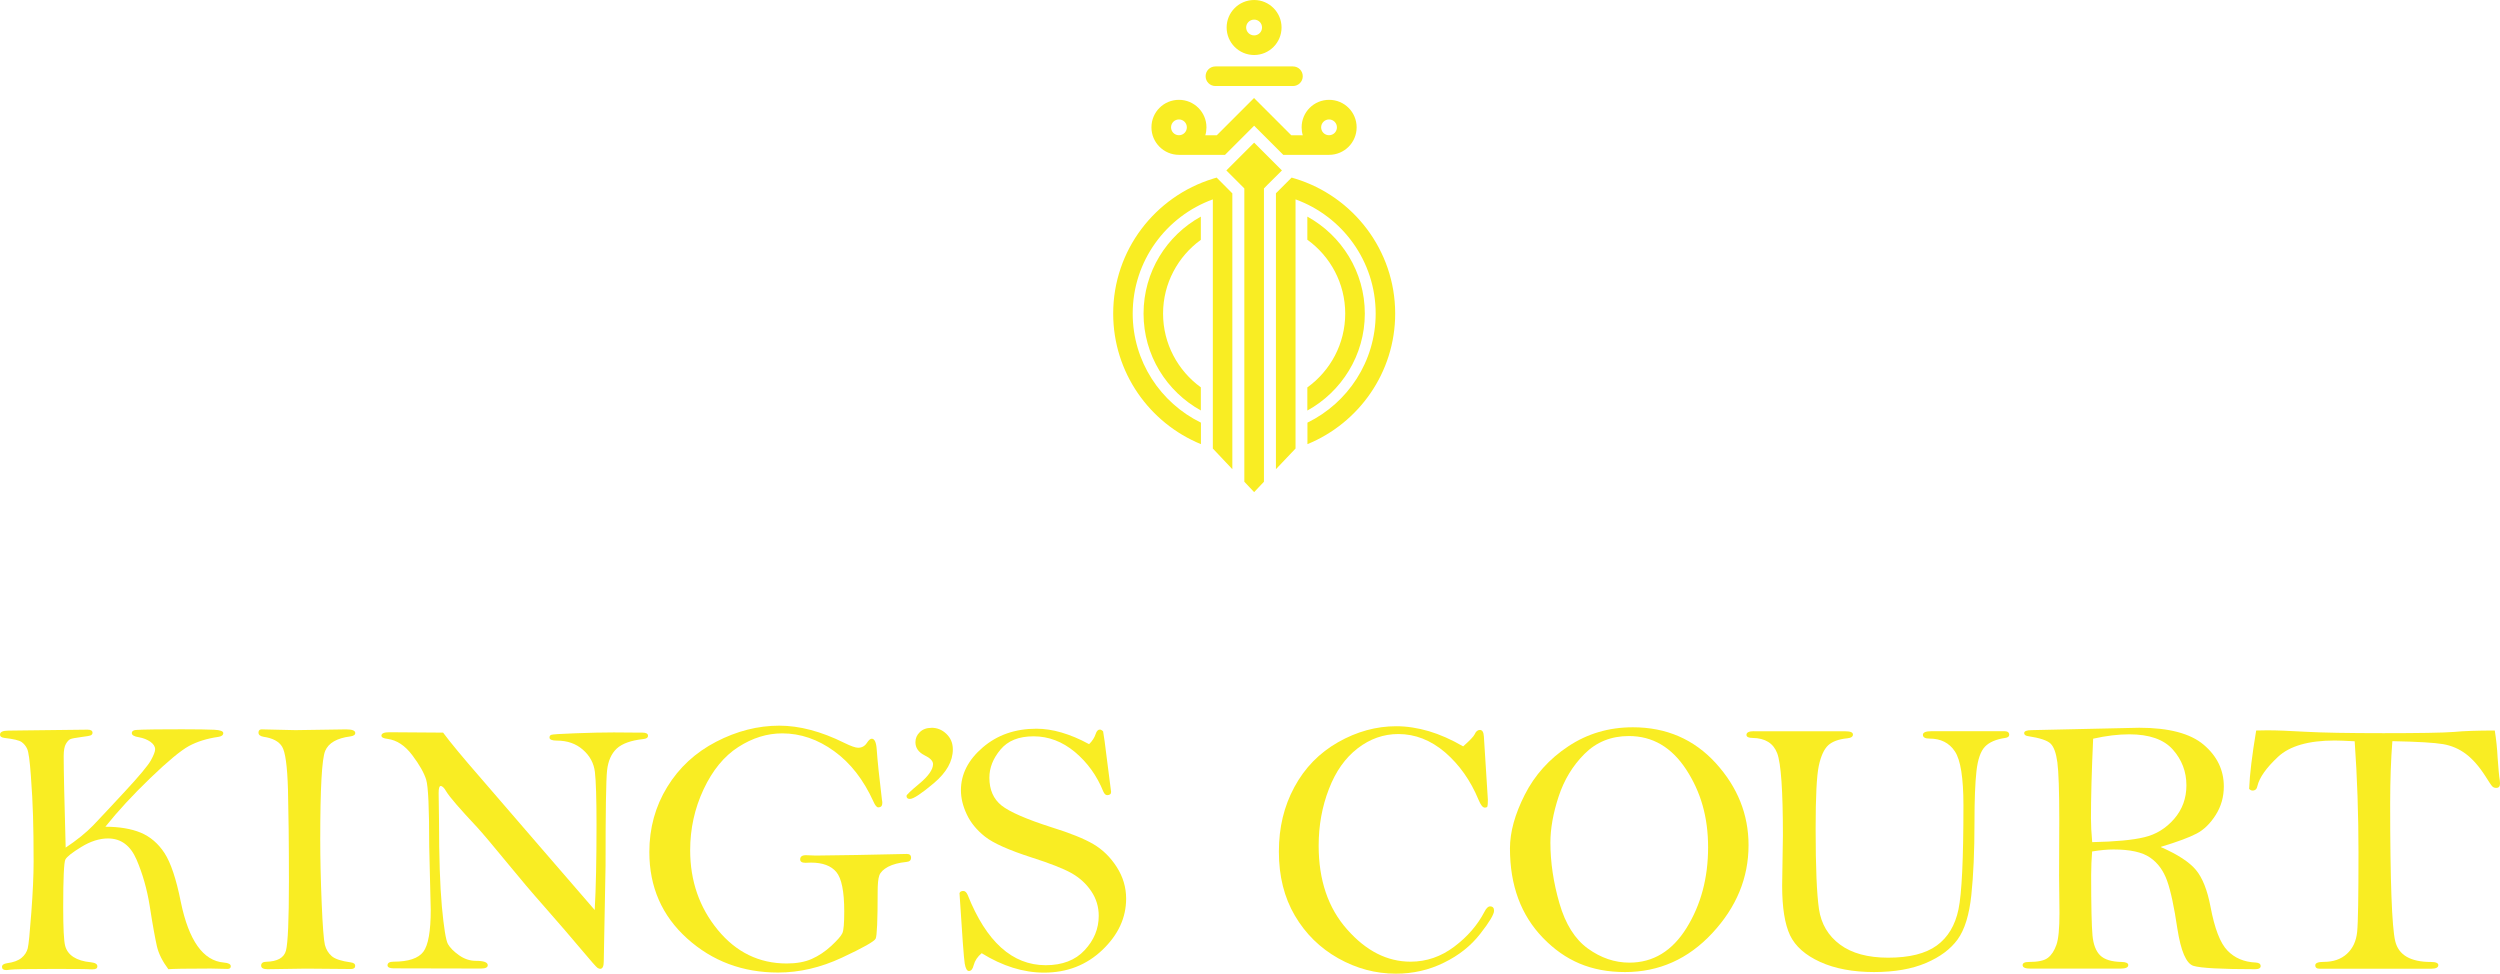 <?xml version="1.0" encoding="UTF-8"?><svg id="Layer_1" xmlns="http://www.w3.org/2000/svg" viewBox="0 0 262.69 102.31"><defs><style>.cls-1{fill:#f9ed23;}</style></defs><path class="cls-1" d="M131.78,5.78c1.59,0,2.88-1.3,2.88-2.89s-1.29-2.89-2.88-2.89-2.89,1.29-2.89,2.89,1.3,2.89,2.89,2.89m0-3.72c.46,0,.83,.37,.83,.83s-.37,.83-.83,.83-.84-.37-.84-.83,.38-.83,.84-.83"/><path class="cls-1" d="M123.9,16.27h4.82l3.06-3.06,3.06,3.06h4.82c1.59,0,2.89-1.29,2.89-2.89s-1.29-2.89-2.89-2.89-2.89,1.29-2.89,2.89c0,.29,.04,.57,.12,.83h-1.21l-3.91-3.91-3.91,3.91h-1.21c.08-.26,.12-.54,.12-.83,0-1.59-1.29-2.89-2.89-2.89s-2.89,1.29-2.89,2.89,1.3,2.89,2.89,2.89m14.94-2.89c0-.46,.38-.83,.83-.83s.83,.37,.83,.83-.37,.83-.83,.83-.83-.37-.83-.83m-14.94-.83c.46,0,.83,.37,.83,.83s-.37,.83-.83,.83-.83-.37-.83-.83,.37-.83,.83-.83"/><path class="cls-1" d="M136.12,18.78c-.14-.04-.27-.08-.4-.12l-1.65,1.65v28.99l2.06-2.17V20.95c4.9,1.77,8.42,6.48,8.42,12,0,5.03-2.93,9.39-7.17,11.46v2.26c5.4-2.21,9.22-7.53,9.22-13.72,0-6.66-4.42-12.31-10.48-14.17"/><path class="cls-1" d="M127.45,18.78c-6.06,1.86-10.48,7.5-10.48,14.17,0,6.2,3.82,11.51,9.22,13.72v-2.26c-4.24-2.07-7.17-6.43-7.17-11.46,0-5.52,3.51-10.22,8.42-12v26.18l2.05,2.17V20.32l-1.65-1.66c-.13,.04-.27,.07-.4,.12"/><path class="cls-1" d="M127.71,9.04h8.15c.57,0,1.03-.46,1.03-1.03s-.46-1.03-1.03-1.03h-8.15c-.57,0-1.03,.46-1.03,1.03s.46,1.03,1.03,1.03"/><polygon class="cls-1" points="133.17 19.43 134.7 17.91 131.78 14.99 128.86 17.91 130.75 19.8 130.75 47.14 130.75 50.62 131.78 51.71 132.81 50.62 132.81 47.14 132.81 19.8 133.17 19.43"/><path class="cls-1" d="M126.18,25.19v-2.43c-3.59,1.98-6.02,5.8-6.02,10.19s2.44,8.2,6.02,10.18v-2.43c-2.4-1.74-3.97-4.57-3.97-7.75s1.57-6.01,3.97-7.75"/><path class="cls-1" d="M137.37,40.71v2.43c3.59-1.98,6.04-5.81,6.04-10.19s-2.44-8.21-6.04-10.19v2.43c2.41,1.74,3.98,4.57,3.98,7.76s-1.57,6.02-3.98,7.76"/><path class="cls-1" d="M6.85,89.1c1.23-.82,2.2-1.61,2.92-2.35,.71-.75,1.83-1.93,3.35-3.58,1.52-1.64,2.43-2.73,2.73-3.27,.3-.54,.45-.93,.45-1.17,0-.29-.17-.55-.5-.79-.34-.23-.73-.39-1.19-.47-.51-.08-.76-.22-.76-.44s.21-.34,.63-.34c.09,0,.23,0,.42-.02,.47-.02,1.88-.04,4.23-.04,1.61,0,2.74,.02,3.38,.05s.95,.15,.95,.35c0,.22-.18,.35-.53,.4-1.18,.17-2.21,.49-3.08,.96-.87,.48-2.22,1.6-4.05,3.36-1.83,1.76-3.41,3.47-4.73,5.12,1.47,0,2.71,.21,3.71,.62,1,.42,1.84,1.13,2.5,2.14s1.24,2.73,1.72,5.15c.84,4.06,2.35,6.18,4.52,6.36,.48,.04,.73,.17,.73,.39,0,.18-.11,.28-.34,.28l-1.76-.04c-2.59,0-4.08,.03-4.46,.07-.62-.83-1.03-1.64-1.21-2.44-.18-.8-.44-2.21-.75-4.21-.28-1.75-.74-3.37-1.38-4.86s-1.64-2.23-3-2.23c-.9,0-1.84,.3-2.8,.89-.97,.59-1.52,1.03-1.68,1.32-.15,.29-.23,1.97-.23,5.04,0,2.16,.07,3.5,.2,4.01s.43,.91,.88,1.2,1.06,.48,1.82,.55c.46,.05,.69,.19,.69,.42s-.16,.32-.48,.32h-.23c-.36-.03-1.65-.04-3.89-.04-2.7,0-4.22,.03-4.58,.08-.18,.03-.31,.04-.4,.04-.29,0-.44-.11-.44-.34,0-.2,.18-.33,.53-.38,.68-.09,1.18-.28,1.52-.56s.55-.62,.65-.99c.1-.38,.22-1.63,.38-3.77,.16-2.14,.24-3.92,.24-5.34,0-1.88-.02-3.48-.06-4.79s-.11-2.74-.23-4.28c-.11-1.54-.24-2.47-.38-2.78s-.34-.55-.59-.73-.85-.32-1.79-.43c-.32-.04-.48-.15-.48-.35,0-.28,.29-.42,.88-.42l1.55-.02,6.77-.08c.34,0,.52,.11,.52,.32,0,.12-.06,.21-.17,.27-.11,.05-.46,.12-1.05,.19-.6,.08-.97,.15-1.12,.22s-.31,.24-.46,.5c-.15,.26-.23,.69-.23,1.29,0,1.44,.07,4.65,.21,9.65"/><path class="cls-1" d="M27.56,76.64l3.48,.08,5.33-.08c.64,0,.96,.13,.96,.38,0,.19-.17,.31-.52,.36-1.41,.18-2.29,.69-2.64,1.52-.35,.84-.52,3.94-.52,9.31,0,1.97,.05,4.19,.15,6.65,.1,2.47,.22,3.94,.34,4.43,.13,.48,.37,.88,.72,1.18s1.02,.52,1.98,.65c.32,.04,.48,.16,.48,.36,0,.23-.15,.34-.44,.34l-4.74-.04-4.03,.06c-.45,0-.67-.13-.67-.38s.18-.4,.53-.4c1.18-.03,1.88-.42,2.08-1.18,.2-.76,.31-3.2,.31-7.3s-.04-7.18-.1-9.63c-.07-2.45-.28-3.95-.62-4.5s-.99-.89-1.94-1.03c-.36-.06-.54-.21-.54-.44s.13-.35,.4-.35"/><path class="cls-1" d="M46.55,76.97c.76,1.03,2.08,2.62,3.97,4.79l6.1,7.07,5.87,6.79c.13-2.3,.19-5.29,.19-8.96,0-2.76-.06-4.61-.17-5.54-.11-.93-.54-1.72-1.27-2.35-.73-.64-1.64-.95-2.73-.95-.51,0-.77-.11-.77-.32,0-.13,.05-.22,.16-.28s.96-.11,2.56-.17c1.6-.06,2.95-.09,4.04-.09l2.58,.02h.42c.39,0,.59,.11,.59,.33,0,.2-.17,.32-.52,.35-1.28,.14-2.21,.48-2.77,1-.56,.53-.9,1.29-1.01,2.28s-.16,4.33-.16,10.02l-.19,10.08c0,.51-.13,.76-.38,.76-.06,0-.15-.03-.26-.09s-.68-.7-1.71-1.93c-1.03-1.23-2.3-2.7-3.8-4.41-1.51-1.71-2.69-3.11-3.56-4.18-1.89-2.3-3.09-3.72-3.58-4.25-1.84-1.96-2.93-3.22-3.26-3.78-.22-.38-.41-.57-.59-.57-.14,0-.21,.25-.21,.74l.04,2.95c0,3.75,.1,6.74,.3,8.98,.21,2.24,.42,3.55,.64,3.94s.61,.78,1.16,1.17,1.14,.59,1.76,.59c.84,0,1.26,.15,1.26,.46,0,.23-.23,.35-.71,.35l-9.17-.02c-.43,0-.65-.11-.65-.32,0-.25,.21-.38,.63-.38,1.56,0,2.61-.35,3.13-1.04s.78-2.16,.78-4.41l-.16-6.69c0-3.95-.1-6.28-.32-6.99s-.7-1.56-1.46-2.57-1.62-1.58-2.59-1.71c-.43-.05-.65-.16-.65-.34,0-.24,.28-.36,.84-.36l5.61,.04h.02Z"/><path class="cls-1" d="M92.3,84.84c-.17,0-.34-.2-.52-.61-1.04-2.29-2.41-4.06-4.13-5.3-1.71-1.24-3.53-1.87-5.46-1.87-1.59,0-3.13,.48-4.62,1.44s-2.7,2.44-3.64,4.44c-.94,2-1.41,4.14-1.41,6.4,0,3.23,.97,6.02,2.9,8.37s4.35,3.53,7.25,3.53c1.03,0,1.91-.16,2.63-.48s1.41-.78,2.05-1.37c.64-.6,1.03-1.04,1.16-1.33,.14-.29,.2-1.06,.2-2.31,0-2.08-.28-3.46-.83-4.12-.55-.66-1.44-.99-2.66-.99l-.59,.02c-.37,0-.55-.12-.55-.36,0-.29,.2-.44,.61-.44l1.01,.04,4.31-.06,5.28-.11c.29,0,.44,.13,.44,.4s-.16,.41-.49,.44c-.79,.08-1.43,.25-1.93,.51-.49,.27-.8,.57-.92,.92-.12,.34-.17,.92-.17,1.73,0,2.98-.07,4.61-.21,4.9s-1.32,.96-3.55,2c-2.23,1.04-4.46,1.56-6.71,1.56-3.72,0-6.91-1.2-9.55-3.58-2.65-2.39-3.97-5.42-3.97-9.08,0-2.52,.63-4.8,1.88-6.84s2.96-3.62,5.14-4.75,4.39-1.69,6.64-1.69c2.11,0,4.39,.6,6.83,1.81,.69,.34,1.17,.51,1.45,.51,.39,0,.7-.17,.92-.51,.19-.29,.36-.44,.51-.44,.29,0,.47,.37,.52,1.11,.08,1.16,.26,2.92,.55,5.3,.03,.13,.04,.24,.04,.34,0,.3-.13,.46-.4,.46"/><path class="cls-1" d="M97.87,76.47c.6,0,1.12,.21,1.57,.64,.45,.43,.68,.97,.68,1.63,0,1.25-.66,2.42-1.98,3.54-1.32,1.11-2.16,1.67-2.53,1.67-.24,0-.36-.11-.36-.32,0-.11,.44-.53,1.32-1.26,.98-.81,1.47-1.51,1.47-2.08,0-.33-.3-.64-.9-.93-.63-.32-.95-.78-.95-1.37,0-.41,.15-.76,.46-1.06,.31-.3,.71-.45,1.22-.45"/><path class="cls-1" d="M114.44,78.19c.35-.34,.57-.7,.69-1.07,.1-.31,.25-.46,.44-.46,.1,0,.21,.06,.34,.19,.09,.46,.21,1.38,.38,2.77l.46,3.59c0,.23-.14,.34-.42,.34-.15,0-.29-.13-.4-.38-.67-1.67-1.67-3.05-2.99-4.16-1.32-1.09-2.76-1.64-4.33-1.64s-2.7,.46-3.48,1.39c-.78,.93-1.17,1.91-1.17,2.96,0,1.27,.43,2.24,1.28,2.92,.85,.67,2.6,1.44,5.26,2.29,1.96,.61,3.42,1.2,4.39,1.77,.97,.57,1.79,1.37,2.45,2.4,.66,1.03,.99,2.14,.99,3.32,0,2.01-.83,3.81-2.5,5.4s-3.71,2.38-6.12,2.38c-2.17,0-4.36-.68-6.56-2.04-.43,.36-.71,.77-.84,1.26-.1,.41-.27,.61-.5,.61-.2,0-.35-.26-.44-.78s-.27-2.99-.55-7.4c.05-.15,.18-.23,.4-.23,.19,0,.34,.14,.46,.42,1.96,4.92,4.69,7.38,8.2,7.38,1.74,0,3.11-.52,4.09-1.58,.98-1.05,1.48-2.25,1.48-3.61,0-.94-.26-1.81-.79-2.59-.53-.79-1.23-1.42-2.1-1.91-.87-.48-2.25-1.02-4.13-1.62-2.42-.78-4.06-1.51-4.93-2.2s-1.51-1.47-1.92-2.35c-.41-.87-.61-1.71-.61-2.53,0-1.69,.77-3.19,2.3-4.5s3.41-1.96,5.63-1.96c.84,0,1.72,.13,2.64,.4s1.89,.67,2.89,1.22"/><path class="cls-1" d="M153.75,78.42c.7-.62,1.1-1.04,1.2-1.26,.13-.3,.31-.46,.55-.46,.26,0,.39,.23,.42,.69l.42,6.65c0,.38-.02,.61-.05,.7-.03,.08-.12,.12-.28,.12-.21,0-.42-.27-.65-.82-.84-2.03-2.01-3.68-3.51-4.98-1.51-1.29-3.15-1.93-4.92-1.93-1.55,0-2.97,.5-4.27,1.5s-2.31,2.42-3.02,4.27c-.72,1.85-1.08,3.84-1.08,5.96,0,3.61,.99,6.55,2.99,8.8,1.99,2.26,4.21,3.39,6.67,3.39,1.67,0,3.2-.53,4.59-1.58,1.4-1.05,2.45-2.28,3.17-3.66,.19-.38,.39-.57,.59-.57,.28,0,.42,.15,.42,.46,0,.37-.48,1.18-1.45,2.42-.97,1.25-2.23,2.26-3.81,3.03-1.57,.78-3.26,1.16-5.06,1.16-2.12,0-4.14-.54-6.06-1.62-1.91-1.08-3.43-2.57-4.55-4.48s-1.68-4.14-1.68-6.71,.54-4.78,1.63-6.8,2.62-3.59,4.59-4.71,4.01-1.68,6.11-1.68c1.12,0,2.26,.18,3.43,.52,1.17,.35,2.37,.88,3.59,1.59"/><path class="cls-1" d="M158.66,89.15c0-1.72,.52-3.6,1.56-5.65s2.56-3.75,4.57-5.08c2-1.33,4.26-2,6.78-2,3.52,0,6.43,1.26,8.72,3.77,2.29,2.52,3.44,5.39,3.44,8.62,0,3.43-1.27,6.51-3.81,9.24-2.54,2.73-5.6,4.09-9.17,4.09s-6.29-1.19-8.61-3.58c-2.32-2.39-3.48-5.52-3.48-9.4m4.25-.62c0,2.07,.32,4.2,.95,6.38s1.63,3.77,2.99,4.75,2.81,1.48,4.36,1.48c2.5,0,4.5-1.22,6.01-3.65,1.51-2.44,2.26-5.26,2.26-8.46s-.77-5.83-2.3-8.18c-1.54-2.35-3.54-3.52-6.02-3.52-1.87,0-3.42,.63-4.67,1.88s-2.15,2.75-2.72,4.49-.86,3.35-.86,4.83"/><path class="cls-1" d="M184.33,76.84h9.55c.55,0,.82,.11,.82,.34s-.2,.36-.61,.4c-.9,.09-1.57,.34-2,.74-.43,.41-.76,1.12-.98,2.16-.22,1.03-.33,3.23-.33,6.61,0,4.06,.12,6.86,.35,8.43,.23,1.56,.97,2.81,2.21,3.73s2.93,1.38,5.06,1.38c2.24,0,3.94-.43,5.11-1.28s1.93-2.12,2.28-3.8,.52-5.32,.52-10.93c0-2.88-.3-4.78-.9-5.67-.6-.9-1.48-1.34-2.65-1.34-.47,0-.71-.13-.71-.4,0-.25,.31-.38,.93-.38h7.63c.34,0,.51,.13,.51,.38,0,.18-.14,.29-.42,.33-.97,.14-1.68,.45-2.13,.92s-.75,1.32-.89,2.55c-.14,1.23-.21,3.04-.21,5.43,0,2.99-.11,5.52-.33,7.61-.22,2.08-.7,3.64-1.44,4.66s-1.85,1.85-3.33,2.48-3.3,.95-5.46,.95-4.1-.35-5.65-1.06c-1.56-.71-2.61-1.64-3.17-2.8-.55-1.17-.83-2.9-.83-5.22l.08-5.29c0-4.7-.2-7.57-.6-8.62s-1.26-1.59-2.58-1.61c-.43,0-.65-.11-.65-.32,0-.26,.27-.39,.8-.39"/><path class="cls-1" d="M227.06,89.01c1.76,.77,2.99,1.57,3.68,2.4,.69,.83,1.2,2.12,1.53,3.86,.43,2.29,1.02,3.83,1.78,4.61,.76,.79,1.75,1.21,2.98,1.26,.34,.02,.51,.15,.51,.37s-.19,.33-.59,.33c-3.56,0-5.72-.12-6.47-.35-.76-.24-1.32-1.54-1.69-3.9-.34-2.3-.7-3.98-1.08-5.04s-.97-1.88-1.79-2.44c-.82-.57-2.1-.85-3.84-.85-.66,0-1.41,.07-2.25,.21-.06,.8-.1,1.63-.1,2.49,0,3.26,.05,5.37,.14,6.33s.36,1.66,.81,2.1c.45,.44,1.2,.67,2.26,.69,.46,.01,.69,.12,.69,.33,0,.25-.28,.37-.84,.37h-9.44c-.55,0-.82-.12-.82-.37,0-.22,.22-.33,.65-.33,.96,0,1.64-.14,2.01-.44,.38-.29,.67-.74,.89-1.36s.32-1.73,.32-3.35l-.04-3.89,.02-5.93c0-3.02-.07-5.02-.2-6s-.37-1.64-.71-1.97c-.34-.34-1.14-.6-2.38-.79-.27-.04-.4-.15-.4-.32,0-.2,.27-.31,.8-.31l11.29-.25c3.12,0,5.38,.6,6.78,1.79s2.11,2.65,2.11,4.38c0,1.09-.28,2.09-.85,2.99s-1.24,1.56-2.01,1.96c-.78,.41-2.02,.87-3.74,1.39m-7.23-.49c2.44-.05,4.27-.22,5.49-.52,1.22-.29,2.26-.93,3.12-1.92,.86-.99,1.29-2.17,1.29-3.53,0-1.44-.48-2.69-1.43-3.76-.95-1.07-2.48-1.6-4.58-1.6-1.14,0-2.41,.15-3.79,.46-.16,3.5-.23,6.28-.23,8.35,0,.71,.04,1.55,.13,2.52"/><path class="cls-1" d="M247.43,77.89c-.99-.05-1.69-.08-2.1-.08-2.75,0-4.74,.57-5.97,1.72s-1.95,2.17-2.16,3.06c-.06,.32-.23,.48-.51,.48-.13,0-.25-.06-.36-.18,.06-1.51,.31-3.56,.74-6.13,.61-.01,1-.02,1.16-.02,.99,0,2.32,.05,3.98,.15,1.79,.1,4.54,.15,8.24,.15s6.26-.04,7.4-.13c1.04-.1,2.47-.15,4.29-.15,.15,.92,.25,1.87,.3,2.86,.08,1.13,.15,1.93,.23,2.39,.01,.1,.02,.21,.02,.32,0,.31-.13,.46-.4,.46-.17,0-.3-.05-.41-.16-.11-.11-.35-.47-.73-1.08-.66-1.03-1.35-1.81-2.06-2.34-.71-.53-1.51-.87-2.39-1.02s-2.65-.26-5.32-.31c-.15,1.92-.23,4.11-.23,6.58,0,8.16,.18,12.97,.53,14.43s1.6,2.19,3.75,2.19c.52,0,.78,.11,.78,.33,0,.25-.25,.38-.74,.38h-11.73c-.31,0-.46-.12-.46-.36s.3-.36,.9-.36c1,0,1.81-.28,2.43-.85s.97-1.33,1.07-2.3,.14-3.76,.14-8.37c0-3.94-.13-7.83-.4-11.67"/></svg>